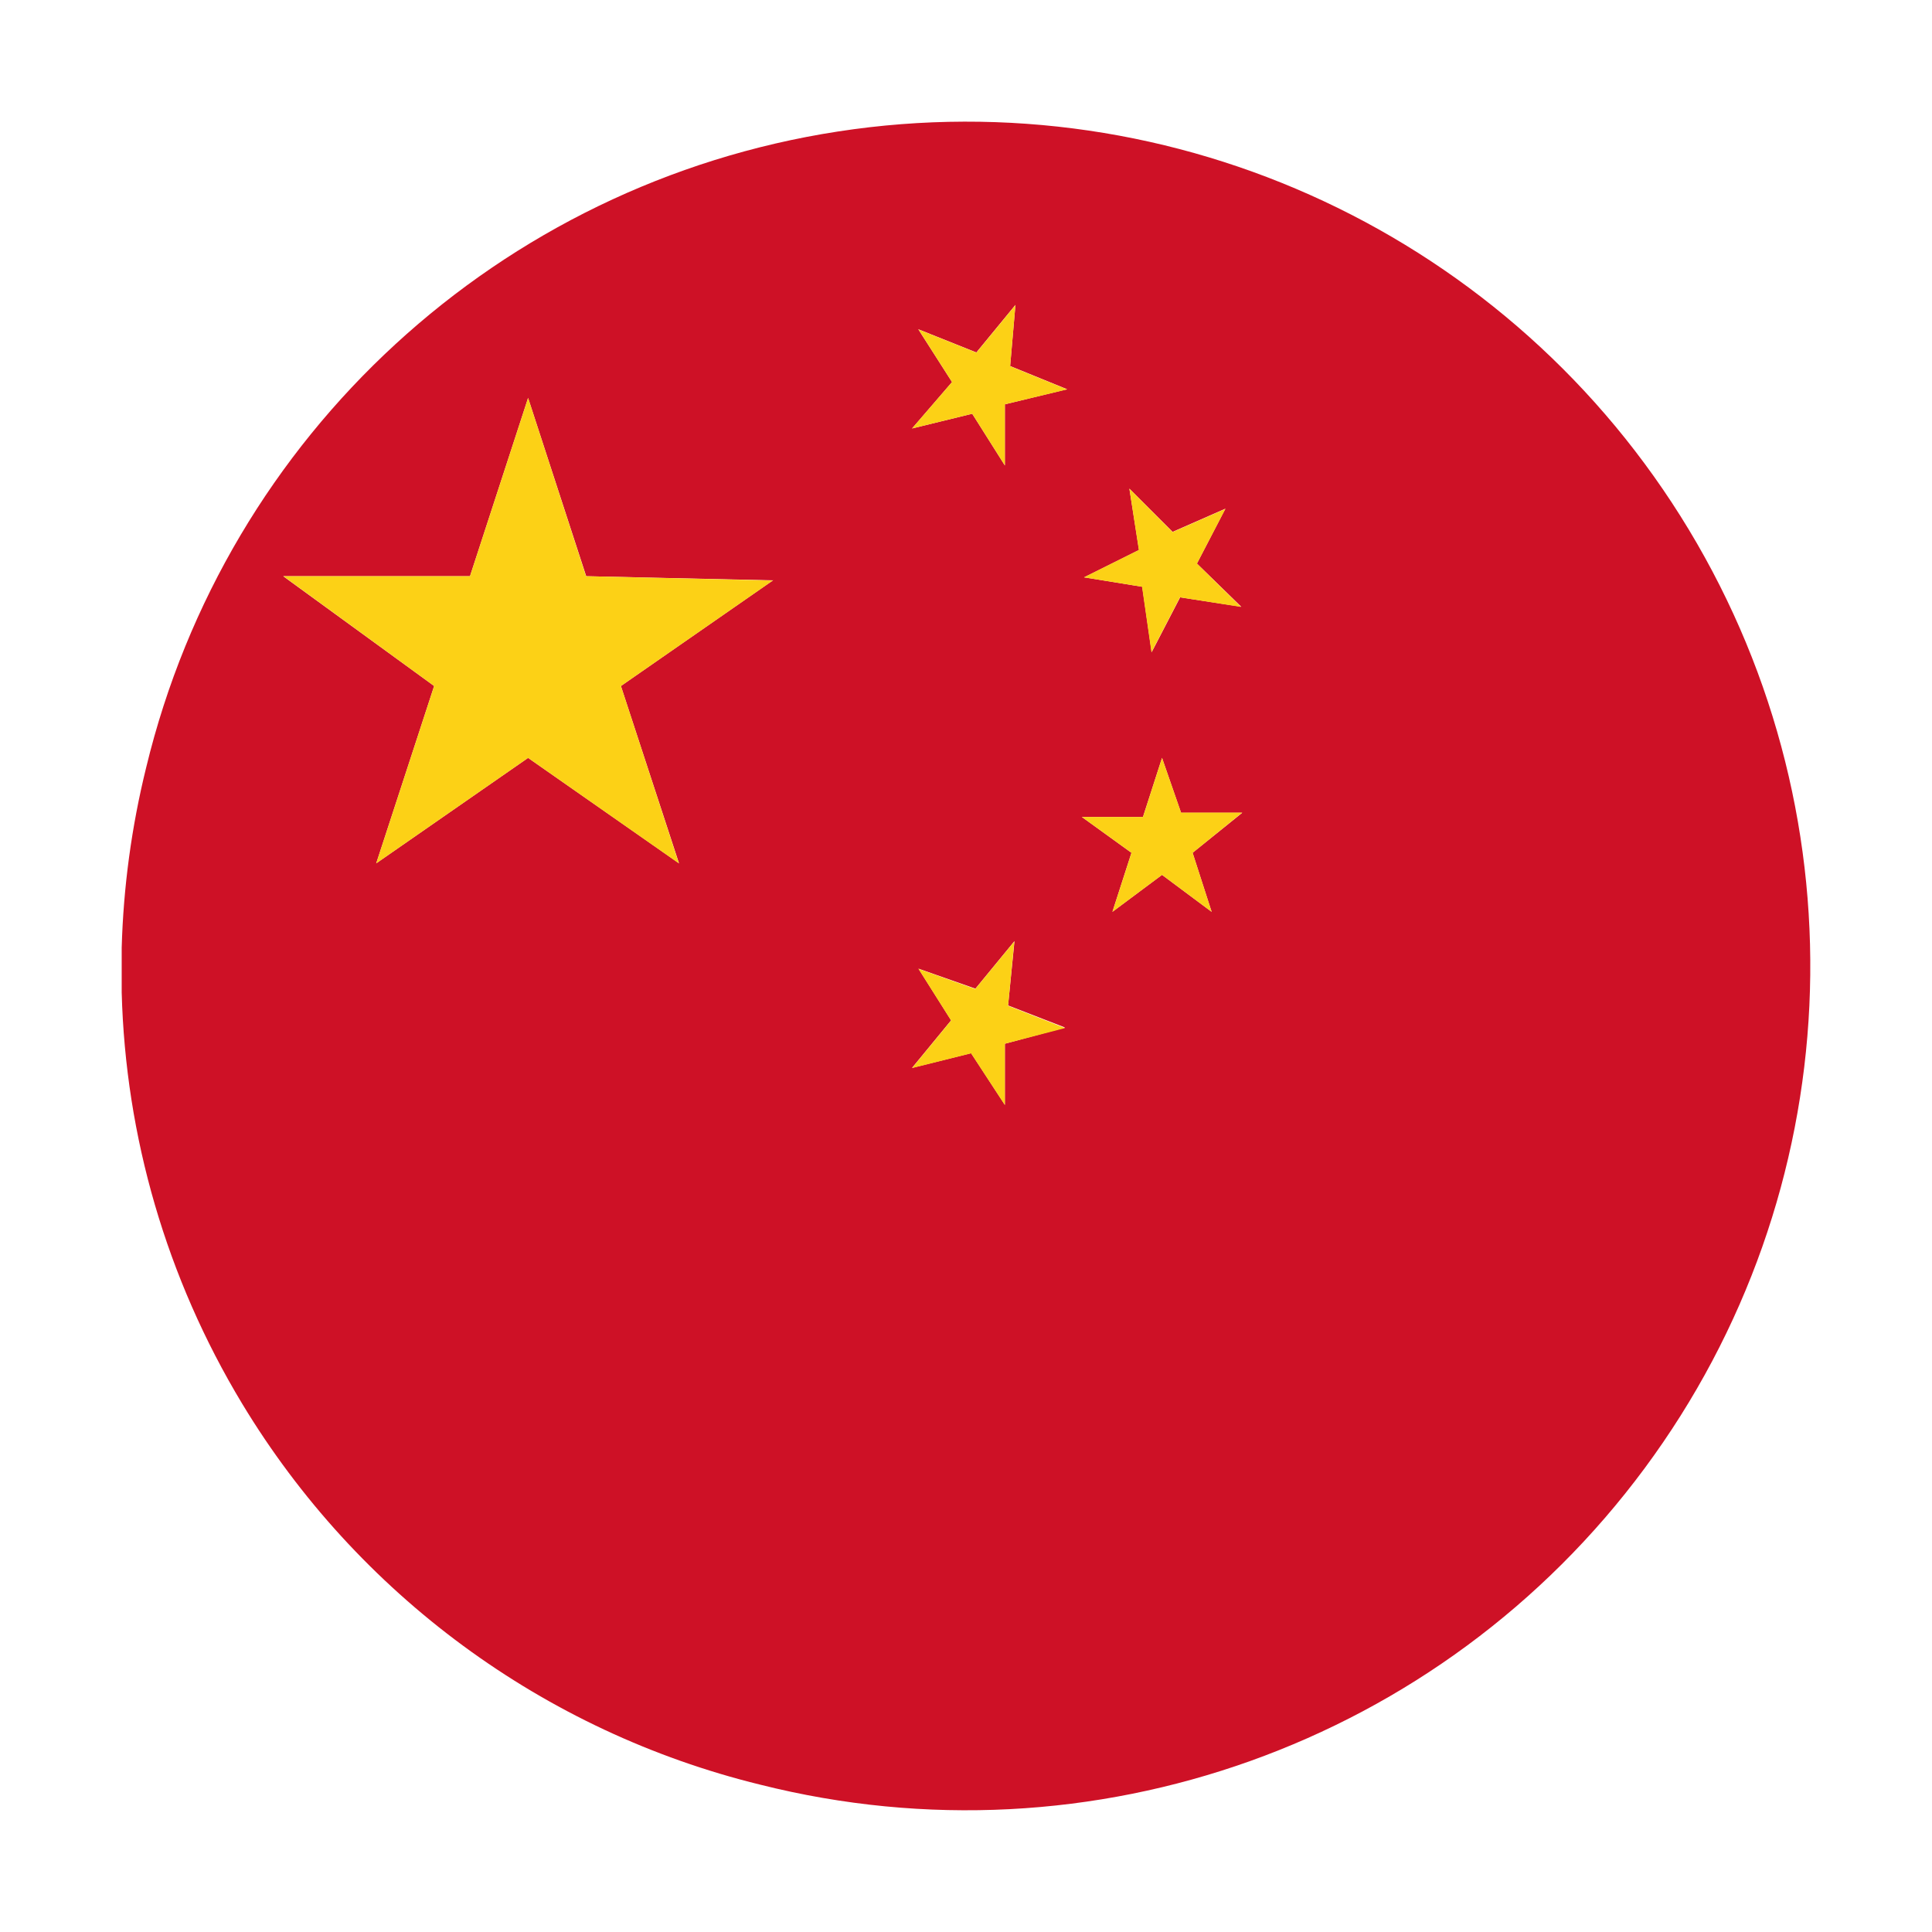 <?xml version="1.0" standalone="no"?><!DOCTYPE svg PUBLIC "-//W3C//DTD SVG 1.1//EN" "http://www.w3.org/Graphics/SVG/1.1/DTD/svg11.dtd"><svg t="1633088644879" class="icon" viewBox="0 0 1024 1024" version="1.1" xmlns="http://www.w3.org/2000/svg" p-id="6625" xmlns:xlink="http://www.w3.org/1999/xlink" width="200" height="200"><defs><style type="text/css"></style></defs><path d="M444.1 69.7c-179.2 27.6-324 160.7-366.6 337-7.8 31.6-12.1 63.6-13 95.6V526c2 76.3 23.7 151.4 63.8 217.9 61.1 101.2 159.9 173.9 274.6 202 175.8 44.3 360.9-21.9 468.8-167.7C979.6 632.5 988.8 436 895.1 280.7c-93.7-155.2-271.8-238.6-451-211z m-115 293.9l30.8 94-80-55.9-80.5 55.9 30.7-94-80-58.2h99l30.8-94.5 30.8 94.5 99 2.2-80.6 56zM598.6 259l22.9 22.9 28-12.3-15.1 29.1 23.5 22.9-32.4-5-15.1 29.1-5-34.7-30.8-5 29.1-14.5-5.1-32.5z m-66 294.2v32.4l-17.9-27.4-31.3 7.8 20.7-25.2-17.3-27.4L517 524l20.7-25.2-3.4 34.1 30.2 11.7-31.9 8.6z m0-338.9v32.4l-17.3-27.4-31.9 7.8 21.2-24.6-17.9-28 30.8 12.3 20.7-25.2-2.8 32.4 30.2 12.3-33 8z m109.6 269l-26.3-19.6-26.3 19.6 10.1-31.3-26.3-19h32.4l10.1-31.3 10.1 29.1h32.4L632.1 452l10.1 31.3z" fill="#CE1126" p-id="6626"></path><path d="M538.2 161.7l-20.7 25.2-30.7-12.3 17.8 27.9-21.2 24.6 31.9-7.8 17.3 27.4v-32.4l33-7.9-30.2-12.3zM537.6 499l-20.7 25.2-30.1-10.7 17.3 27.4-20.7 25.2 31.3-7.8 17.9 27.4v-32.5l31.9-8.3-30.2-11.8zM279.9 210.9l-30.8 94.5h-98.9l79.9 58.2-30.7 94 80.5-55.9 79.9 55.9-30.7-94 80.5-55.9-99-2.3zM605.3 311l5 34.7 15.1-29.1 32.4 5.1-23.4-23 15.1-29-28 12.3-22.9-23 5 32.5-29.1 14.5zM626 430.7l-10.1-29-10.1 31.3h-32.4l26.3 19-10.1 31.3 26.3-19.6 26.3 19.6-10.1-31.3 26.3-21.3z" fill="#FCD116" p-id="6627"></path></svg>